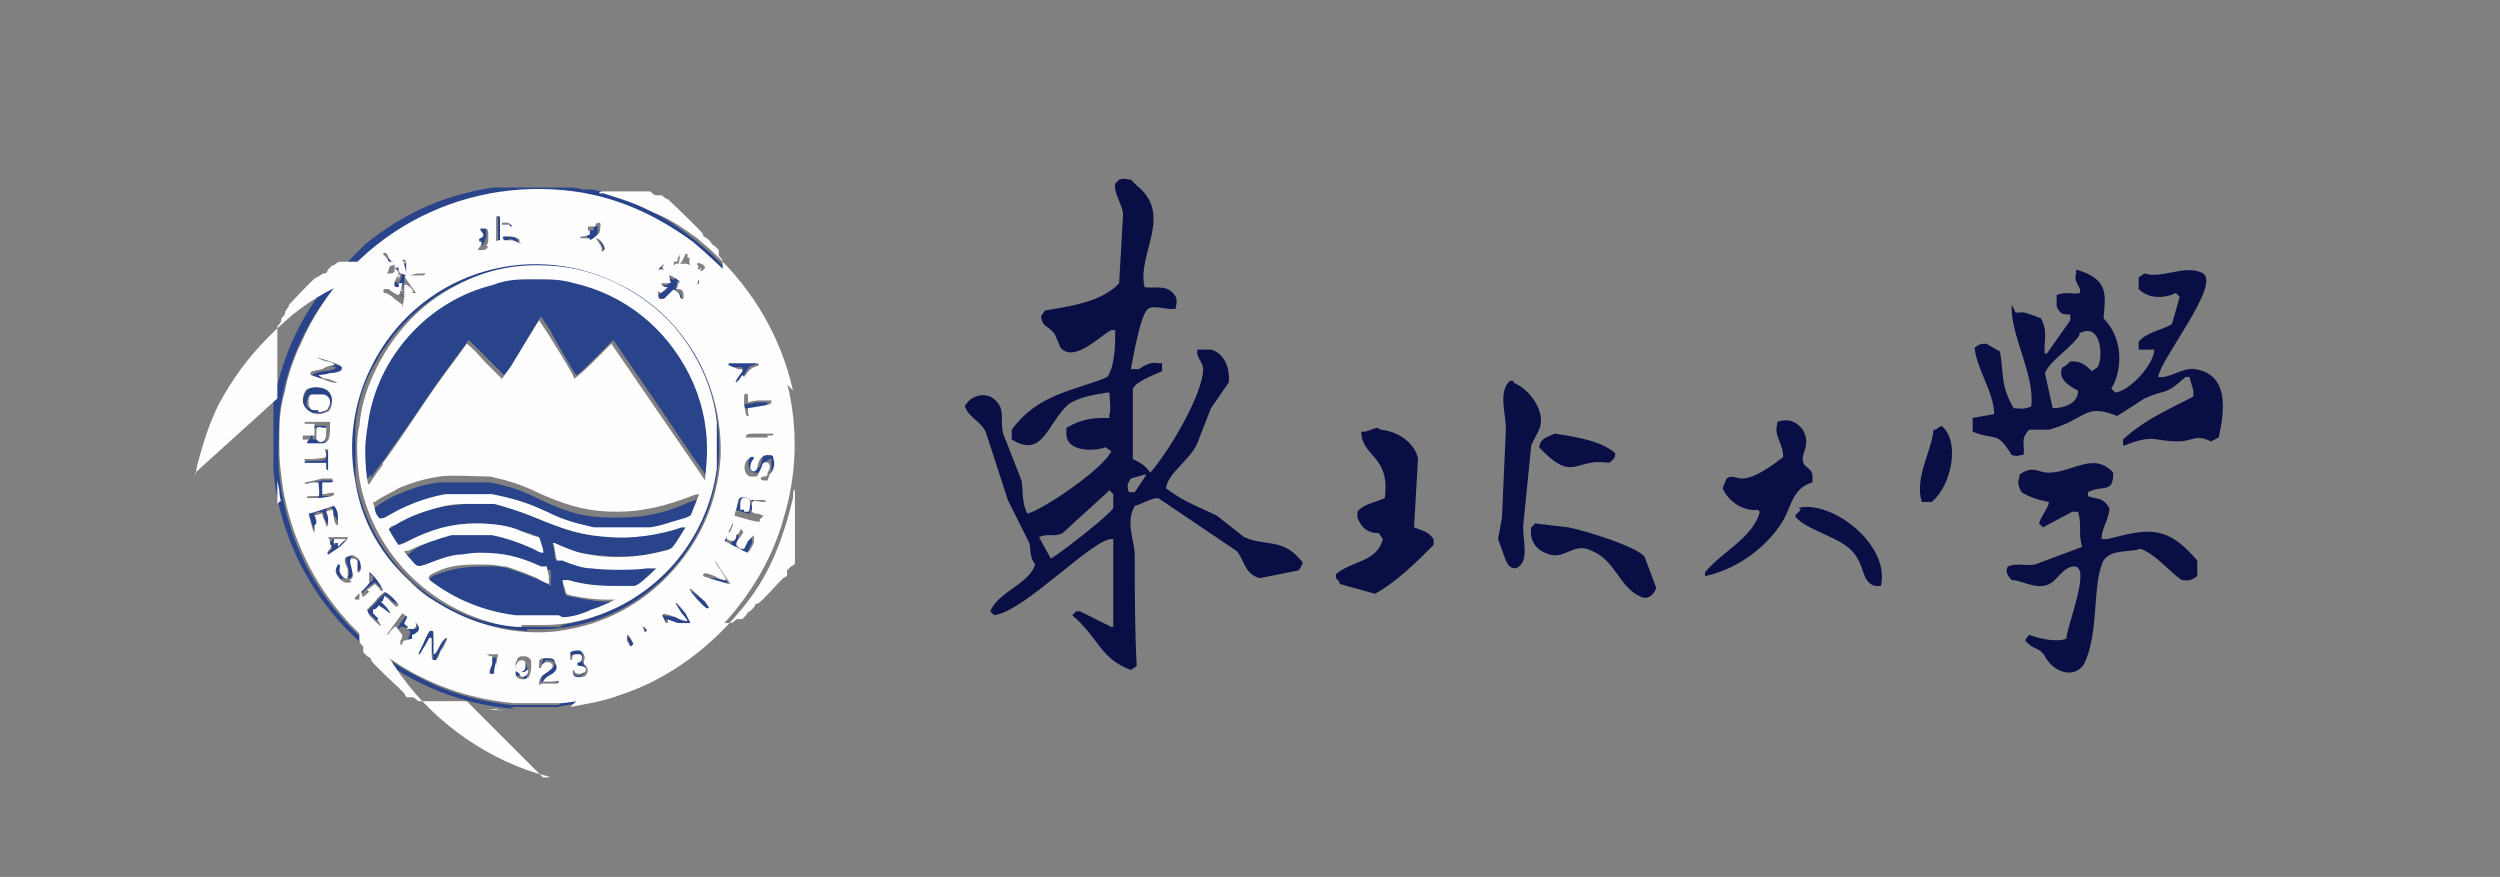 <?xml version="1.0" encoding="UTF-8"?>
<svg xmlns="http://www.w3.org/2000/svg" version="1.1" viewBox="0 0 128 44.9">
  <rect x="0" y="0" width="128" height="44.9" fill="#808080" stroke="none"/>
  <defs>
    <style>
      .cls-1 {
        fill: #29448a;
      }

      .cls-2 {
        fill: #fefefe;
      }

      .cls-3 {
        fill: #090e44;
        fill-rule: evenodd;
      }
    </style>
  </defs>
  <!-- Generator: Adobe Illustrator 28.7.1, SVG Export Plug-In . SVG Version: 1.2.0 Build 142)  -->
  <g>
    <g id="_图层_1" data-name="图层_1">
      <g>
        <path class="cls-1" d="M26.4,36.3c-5.4-.4-10.1-4.1-11.8-9.3-.3-.9-.5-1.8-.6-2.9,0-.5,0-2,0-2.4,0-.2,0-.4,0-.5,0-.1,0-.3,0-.3,0,0,0-.1,0-.2,0,0,0-.4.1-.6.5-2.1,1.3-3.9,2.7-5.6.4-.5,1.5-1.6,1.9-2,1-.8,2.1-1.5,3.3-2,.9-.4,2.4-.8,3.3-.9.2,0,.5,0,.6,0,.4,0,2.3,0,2.6,0,.1,0,.4,0,.6,0,.2,0,.5,0,.7.1.2,0,.4,0,.5,0,.1,0,.9.2,1.3.4,1,.3,2.4,1,3.2,1.6.7.5.9.7,1.5,1.2,2,1.8,3.4,4.2,4,6.9,0,.2.1.5.1.6,0,.1,0,.2,0,.2,0,.3.2,1.6.2,2.1,0,.6-.1,1.7-.2,2.5-.5,2.7-1.8,5.2-3.8,7.2-1.5,1.4-3.2,2.5-5.1,3.1-1,.3-1.8.5-3,.7-.3,0-1.9,0-2.4,0h0ZM28.7,36c2.8-.3,5.5-1.5,7.6-3.4,2.8-2.5,4.4-6.3,4.3-10.1,0-2.9-1.1-5.5-2.9-7.8-.5-.6-1.6-1.7-2.3-2.2-3.1-2.3-6.8-3.2-10.6-2.4-3.5.7-6.6,2.9-8.6,5.9-1,1.6-1.7,3.4-1.9,5.3,0,.8-.1,2.3,0,3,.5,4.6,3.2,8.4,7.2,10.4,1.5.8,3,1.2,4.7,1.4.3,0,2,0,2.4,0Z"/>
        <path class="cls-1" d="M26.5,35c0,0-.1,0-.2,0,0,0-.1-.3-.1-.3,0,0,.2,0,.2.1,0,.2.3.1.4,0,0-.2,0-.2,0-.2-.2,0-.4,0-.5,0,0,0-.1-.2-.1-.3s0-.2.1-.3c.1-.1.1-.1.3-.1s.2,0,.3.1c.1.1.1.2.1.4,0,.6-.2.9-.6.8h0ZM26.9,34.3s0-.1,0-.2c0-.4-.4-.4-.5,0,0,.2.3.4.4.2ZM27.7,34.9c0-.2.1-.4.3-.5.3-.2.4-.3.4-.4s-.1-.2-.3-.2c0,0-.1,0-.2,0,0,0,0,.1,0,.2,0,0,0,.1-.1.1-.1,0-.1,0,0-.3,0-.2.2-.2.4-.2s.3,0,.4.2c.1.2,0,.4-.3.7-.2.1-.3.2-.3.3s.2,0,.4,0c.3,0,.4,0,.4,0s0,0-.2.1c-.2,0-.3,0-.5,0-.2,0-.2,0-.2,0ZM29.3,34.7c-.1-.1-.1-.3,0-.3,0,0,0,0,0,0,0,0,.1.2.3.2s.3-.2.3-.3-.1-.2-.3-.2-.2,0,0-.2c.2,0,.2-.1.1-.3,0,0,0-.1-.2-.1s-.3,0-.3.2c0,0,0,.1-.1.1,0,0,0,0,0-.2,0,0,0-.2,0-.2,0,0,.4-.2.5-.1.2,0,.3.3.2.5,0,0,0,0,0,.1.2.2.2.5,0,.7-.2.1-.5.1-.6,0ZM25.1,34.7s0-.3,0-.5c0-.2,0-.4,0-.4,0,0,0,0-.1,0-.2,0-.2,0-.2-.1,0,0,0,0,.2,0,0,0,.2,0,.2,0,0,0,.2-.1.2,0,0,0,0,.3-.1.7-.1.6-.1.6-.2.6s0,0,0,0ZM22.2,33.8c0,0,0-.1-.1-.5,0-.2,0-.4,0-.6,0-.1,0-.1-.3.3-.1.2-.3.5-.3.5-.2,0-.1,0,.2-.7.2-.3.3-.6.3-.6s0,0,.1,0c0,0,.1,0,.1.6,0,.3,0,.6,0,.6,0,0,.1-.2.3-.4.2-.4.3-.5.4-.4,0,0-.6,1.2-.6,1.2,0,0,0,0-.1,0h0ZM32.7,33.6c-.1,0-.3-.2-.5-.7-.1-.2-.1-.3,0-.3,0,0,0,0,0,0s.1.2.3.4c.2.5.3.6.5.6s.4-.2.4-.3-.1-.3-.2-.6c-.2-.4-.2-.5-.2-.5,0,0,0,0,.1,0,.1.1.5.9.5,1,0,.2-.1.4-.3.5-.2.1-.3.1-.5,0h0ZM20.8,33h0c0,0,.1-.3.1-.3,0-.1.1-.2.1-.3,0,0,0-.2-.3-.3h-.1c0-.1-.2.1-.2.1-.1.2-.2.2-.2.2,0,0,0,0,0,0,0,0,.4-.7.8-1.1,0,0,.6.4.7.5.1.1.1.4,0,.5,0,0-.2.1-.2.1s0,0,0,0c0,0,0,.1,0,.2,0,0-.1.2-.1.2,0,.1,0,.1-.1,0ZM21.3,32.2c.1-.1,0-.3-.1-.5,0,0-.2-.1-.2-.2,0,0-.3.3-.2.4,0,0,.4.3.5.3,0,0,0,0,.1,0ZM34.2,32.1c-.4-.5-.4-.5-.3-.6,0,0,0,0,.7.1.3.1.6.2.6.2s-.1-.2-.3-.4c-.3-.4-.3-.4-.3-.5,0,0,0-.1.5.5.4.5.4.5.3.6,0,0,0,0-.7-.1l-.6-.2v.2c.2,0,.3.2.4.3.3.3.3.3.2.4,0,0,0,0,0,0s-.2-.2-.5-.5h0ZM27,32.3c-2-.1-4-.8-5.5-2.1-.4-.4-1.2-1.1-1.6-1.6-2.4-3.1-2.6-7.4-.5-10.7,1.1-1.7,2.6-3,4.4-3.8,3.2-1.3,6.9-.8,9.5,1.4.8.6,1.6,1.6,2.2,2.5,2,3.4,1.7,7.7-.7,10.7-1.9,2.4-4.8,3.7-7.8,3.5ZM28.8,32c1.1-.2,2-.5,3-1,2.6-1.4,4.4-3.9,4.8-6.9,0-.6,0-1.8,0-2.4-.4-3.1-2.3-5.7-5.1-7.1-1.5-.7-2.9-1-4.7-.9-2.8.1-5.5,1.7-7.1,4.1-.2.2-.4.7-.6,1-.5.9-.8,1.9-.9,3,0,.7,0,2,0,2.7.6,3.3,2.9,6.1,6.2,7.2.6.2,1.3.3,2.1.4.3,0,1.8,0,2.2,0Z"/>
        <path class="cls-1" d="M26.5,31.6c-1.6-.2-3.1-.8-4.4-1.8q-.3-.2.3-.4c.8-.3,1.5-.4,2.5-.4.6,0,.7,0,1.1.1.6.2.9.3,1.6.6.3.1.6.3.6.3,0,0,0-.2,0-.4v-.4c-.1,0-.4-.1-.4-.1-.4-.2-.8-.4-1.3-.5-.8-.2-1.1-.2-1.9-.2s-.8,0-1.2.1c-.5.1-1.1.3-1.6.5-.4.2-.4.2-.8-.3l-.3-.3h.2c.5-.5,1.4-.8,2.2-1,.5-.1,1.6-.1,2.1,0,.6,0,1.3.3,2.1.7.3.1.5.2.5.2,0,0-.2-.7-.2-.8,0,0-.4-.2-.9-.3-.7-.2-1.5-.4-2.3-.4-1.3,0-2.3.3-3.5.9-.3.1-.5.2-.5.2,0,0-.5-.8-.5-.8,0,0,.2-.1.3-.2.8-.5,1.7-.8,2.6-1,.5,0,.7-.1,1.4-.1.5,0,1,0,1.1,0,.4,0,1.4.4,2.1.7,1.7.7,2.4.9,3.8,1,1.1,0,2.6-.1,3.7-.5.1,0,.2,0,.2,0,0,0-.3.5-.5.8-.2.3-.2.3-1,.5-1.3.3-2.7.2-3.9,0-.4,0-1.1-.3-1.3-.5,0,0-.1,0-.1,0,0,0,0,.2.1.4v.4c.1,0,.4.1.4.1.4.2,1,.3,1.5.4.7,0,2.1,0,2.8,0,.2,0,.5,0,.5,0,0,0-.6.6-.9.8l-.2.2h-1c-1,0-1.8-.1-2.4-.3-.2,0-.3,0-.3,0,0,0,.1.6.2.7,0,0,1.3.3,2,.3.3,0,.5,0,.5,0,0,0-.8.4-1.2.5-.5.2-1,.3-1.5.4-.5,0-1.8.1-2.2,0h0Z"/>
        <path class="cls-1" d="M30.9,27.1c0,0-.3,0-.5,0-.8-.1-1.4-.3-2.4-.8-1.3-.6-1.9-.8-2.8-.9-.6,0-1.8,0-2.4,0-1.1.2-2.2.6-3.1,1.2l-.3.2h0c0-.2-.1-.3-.2-.5v-.3c-.1,0,0,0,0,0,.2-.2.9-.6,1.2-.7.7-.3,1.3-.5,2.1-.6.5,0,2.1,0,2.6,0,1,.2,1.6.4,2.6.9,1.5.7,2.3.9,3.8.9s2.5-.2,3.8-.8c.2,0,.4-.2.4-.1,0,0-.3,1-.4,1,0,0-.2.1-.6.3-1.2.4-1.7.5-2.9.5-.5,0-.9,0-1,0h0Z"/>
        <path class="cls-1" d="M18.8,24.5c-.1-.6-.2-1.8,0-2.5.2-2.1,1.2-4,2.7-5.4,1.3-1.2,2.8-2,4.7-2.3.6-.1,1.9-.1,2.5,0,2,.3,3.6,1.2,5,2.5,1.4,1.4,2.2,3,2.5,4.9.1.7,0,2.4,0,2.7,0,0-.6-.8-2.4-3.5l-2.4-3.5-.9.9c-.6.6-.9.9-1,.9,0,0-.3-.4-1.4-2.4-.2-.3-.4-.6-.4-.6,0,0-.2.3-1.4,2.3-.2.4-.4.7-.5.7,0,0-.4-.4-.9-.9-.7-.7-.9-.9-.9-.9,0,0-.5.7-1.1,1.5-.6.8-1.4,2-1.8,2.6-.4.6-1.1,1.5-1.4,2-.4.5-.7.9-.7,1,0,0,0,0,0-.2h0ZM19.2,31.7l-.4-.4.5-.5c.2-.3.5-.5.5-.5,0,0,.2.2.4.3.3.3.3.3.3.4,0,0,0,0-.4-.2l-.3-.3v.2c-.1,0-.3.1-.3.1l.3.3c.3.2.3.3.2.3,0,0-.1,0-.3-.2,0,0-.2-.2-.3-.2,0,0-.1.1-.2.2v.2c-.1,0,.2.3.2.3.3.3.3.3.2.3,0,0,0,0-.4-.3ZM35.8,30.8c-.5-.5-.5-.5-.4-.5,0,0,0-.1.8.6.3.3.3.3.2.4,0,0,0,0-.6-.4ZM18.2,30.6c0,0,0,0,.4-.5l.5-.4v-.2c-.3-.2-.3-.2-.2-.3,0,0,.1,0,.4.4.3.4.4.4.3.5,0,0,0,0-.2-.1l-.2-.2-.4.3c-.2.2-.4.4-.5.4,0,0,0,0-.2,0ZM36.6,29.8c-.4-.1-.7-.2-.7-.2s0,0,0,0c0,0,0,0,.6,0,.3,0,.6.2.6.1,0,0-.1-.2-.3-.5-.3-.4-.3-.5-.3-.5,0,0,0,0,0,0,0,0,.8,1.2.8,1.2,0,0-.1.2-.1.2,0,0-.3,0-.7-.2h0ZM17.5,29.7c-.2-.1-.3-.4-.3-.6,0-.1,0-.2.1-.3h.1c0-.1,0,0,0,0,0,0,0,.1,0,.1,0,0,0,0,0,.1,0,.2.2.6.4.5.1,0,.1-.2,0-.5-.1-.3-.1-.5,0-.6.2-.1.4,0,.6.2.2.2.2.5,0,.6,0,0-.1,0-.1,0,0,0,0-.2,0-.2,0,0,0-.3,0-.4,0-.1-.2-.2-.3-.1-.1,0-.1.1,0,.5.1.4.1.5-.1.6-.2,0-.3,0-.4,0ZM16.7,28.6c0,0,0-.1.1-.3l.2-.2v-.2c-.1,0-.2-.2-.2-.2h-.2c-.2,0-.2,0-.3,0,0,0,0,0,0,0s.3,0,.7,0c.7,0,.7,0,.8,0,0,0,0,0,0,.1,0,0-.2.3-.5.6-.5.5-.5.5-.6.4h0ZM17.4,27.8l.2-.2h-.3c0,0-.2,0-.3,0,0,0,.1.3.1.3s.1,0,.2-.2ZM37.6,28.2c-.3-.2-.6-.3-.6-.3,0,0,.4-.9.4-.9s0,0,0,0c0,0,0,0-.1.4,0,.1-.1.3-.2.4,0,0,.3.1.3.1s0-.1.2-.3c0-.2.2-.3.2-.3,0,0,0,0,0,0,0,0,0,0,0,.4,0,.2-.2.3-.2.4,0,0,0,0,.2,0h.2c0,0,.2-.3.2-.3.2-.3.2-.4.3-.3,0,0,0,0,0,.3-.2.4-.3.7-.4.7,0,0-.3-.1-.6-.3ZM16.1,27.2c0,0-.3-.9-.3-1,0,0,1.2-.4,1.3-.4s.1.2.2.5c.1.4.1.5,0,.5,0,0,0,0,0,0,0,0,0-.2-.2-.4,0-.2-.1-.4-.1-.4,0,0-.3,0-.3.1s0,.2.1.4c0,.2,0,.3,0,.3,0,0-.1,0-.2-.3,0-.2-.1-.3-.1-.3,0,0-.4,0-.4.1s0,.2.1.4c.1.3.1.4,0,.4,0,0,0,0,0,0ZM38.4,26.3c-.2,0-.4-.1-.7-.2,0,0,.2-.7.2-.8.1-.2.4-.2.6,0,0,0,.1,0,.2,0,0,0,.2,0,.3,0,.3,0,.3,0,.3.1,0,0,0,.1-.2,0-.4,0-.4,0-.5.2,0,.1,0,.3,0,.3,0,0,.1,0,.3.1.2,0,.3.2.2.2,0,0-.3,0-.7-.1ZM38.5,25.9c0-.4,0-.5-.1-.5-.1,0-.2,0-.3.3v.3c0,0,.1,0,.1,0,.1,0,.2,0,.2,0,0,0,0-.1,0-.2ZM15.7,25.6s0,0,0,0c0,0,0,0,.3-.1.2,0,.3,0,.3,0,0,0,0-.6,0-.7-.1,0-.2,0-.3,0-.3,0-.4,0-.4,0s0,0,.9-.2c.4,0,.5,0,.5,0,0,.1,0,.1-.2.2,0,0-.2,0-.3,0,0,0,0,.2,0,.3v.3c0,0,.2,0,.2,0,.5,0,.5,0,.5,0s0,0-.7.2c-.7.1-.7.1-.7,0h0ZM39.1,24.3c0,0,0,0,.2-.1.1,0,.2,0,.2-.2,0-.2,0-.4,0-.5-.1,0-.2,0-.3.2-.1.4-.2.5-.3.5-.1,0-.1,0-.3,0-.3-.1-.4-.6-.1-.9.2-.2.3-.2.3,0s0,0,0,0c-.2,0-.3.5-.1.6.2.1.2,0,.3-.3.1-.4.3-.5.5-.5.2,0,.2,0,.3.2.2.4,0,.9-.4.9s-.1,0-.1,0h0ZM16.6,24c0,0,0-.2,0-.2h0c0,0-.5,0-.5,0-.2,0-.4,0-.6,0,0,0,0,0,0-.1h0c0-.1.5-.1.5-.1.7,0,.7,0,.7-.3,0-.2,0-.2,0-.2h.1v.5c0,.3,0,.5,0,.6,0,0,0,0,0,0,0,0,0,0,0-.1h0ZM15.3,22.6h0c0-.1.3-.1.3-.1.2,0,.3,0,.3,0,0,0,0-.2,0-.3v-.3s-.2,0-.2,0c-.1,0-.2,0-.3,0-.1,0-.1,0,0,0,0,0,0,0,0-.1,0,0,.3,0,.6,0,.3,0,.6,0,.7,0,0,0,0,0,0,.2,0,.6-.1.9-.4.9,0,0-.2,0-.3,0,0,0-.1,0-.2,0,0,0-.2,0-.3,0s-.3,0-.3,0c0,0,0,0,0,0h0ZM16.5,22.4c0-.1,0-.2,0-.3v-.2s-.2,0-.2,0c-.3,0-.3,0-.3.3s0,.3,0,.3c.1,0,.2,0,.3,0ZM38.2,22.2c0-.1,0-.1.9-.2h.5s0,0,0,0c0,.1,0,.1-1,.2h-.4s0,0,0,0ZM38.1,21.3c-.1-.5-.2-1-.2-1,0,0,.2,0,.2.2,0,.1,0,.2,0,.2s.3,0,.6-.1c.5,0,.5,0,.6,0,0,.1,0,.2-.6.3h-.6c0,.1,0,.3,0,.3,0,.2,0,.2,0,.2s0,0-.1,0h0ZM16.1,21.2c-.2,0-.4-.2-.5-.4-.2-.3,0-.7.2-.9.2-.1.5-.1.8,0,.4.2.5.5.3.9-.1.3-.5.4-.8.3ZM16.6,21c.1,0,.2-.2.2-.4s-.1-.3-.3-.4c-.1,0-.5,0-.6,0-.1,0-.2.3-.2.4s0,.2.1.3c0,0,.2.1.2.1,0,0,.1,0,.2,0,0,0,.2,0,.3,0h0ZM16.6,19.5l-.6-.2s0,0,0-.1c0,0,0-.1.6-.2.3,0,.6-.1.6-.2,0,0-.2,0-.4-.2-.3,0-.5-.2-.5-.2,0,0,0,0,0,0,0,0,.1,0,.7.2.6.2.6.2.6.3,0,0,0,0,0,.1-.2,0-.4.1-.6.2-.3,0-.6.1-.6.2,0,0,.2,0,.5.2.3,0,.5.2.5.2,0,0,0,0,0,0,0,0-.1,0-.7-.2h0ZM37.7,19.5c0,0,0-.2.1-.3.3-.4.3-.4,0-.4-.5,0-.5,0-.5-.2,0,0,0,0,0-.1,0,0,.2,0,.5,0h.4c0,0,.3,0,.3,0,.2,0,.3,0,.3,0,0,0,0,.1-.2.2-.2,0-.3.1-.5.5-.1.2-.3.4-.3.4s0,0,0-.1ZM20.6,15.3s0-.1,0-.2h0c0-.1-.4-.4-.4-.4-.2-.2-.5-.3-.5-.3,0,0,0-.1,0-.2,0,0,.1,0,.2,0,0,0,.4.3.5.3s.2-.6.2-.6c0,0,0,0-.1,0,0,0-.1,0-.1,0,0,0,0,0,0-.2,0-.2,0-.3,0-.2,0,0,0,.1,0,.3s0,.3-.1.3,0-.4.1-.6c0,0,0-.1,0-.2,0-.2-.1-.1-.2,0,0,.1,0,.1-.2.1,0,0-.2,0-.2,0,0,0,0-.1.1-.2v-.2c.1,0,0-.2,0-.2,0-.1-.1-.2-.2-.3h-.1c0-.1,0-.1,0-.1.1,0,.2,0,.3.2,0,.2.1.2.2.2.2,0,.2,0,.1.1h0c0,0,0,.2,0,.2,0,.2,0,.2.2,0,0,0,0,0,0,0,0,.1,0,.2.1.3.1.2.3.2.3,0s-.1-.6-.2-.6c-.1,0,0-.2.1,0,0,0,.1,0,.1.3,0,.1,0,.3,0,.4h0c0,.1.2.1.2.1.3,0,.4,0,.5-.1.1,0,.3,0,.3,0s0,0-.1.1c0,0-.1.1-.2,0,0,0,0,0-.1,0-.5,0-.6,0-.6,0,0,0,0,.1,0,.2.5.6.5.7.5.7,0,0,0,0-.1,0,0,0-.1,0-.2,0-.1,0-.2,0,0,0,.2,0,.2,0,0-.3-.2-.2-.2-.2-.3.1,0,.2-.1.5-.2.5s0,0,0,0ZM20.7,14.6c0-.3,0-.2,0-.3,0,0,0,0,0,.1,0,0,0,.2,0,.2,0,0,0,.1,0,.1.1,0,.1,0,.1-.2ZM33.7,15.3s0,0,0-.1c0,0,0,0,0-.1,0-.1,0-.1,0,0,0,0,0,0,0,0,0,0,.4-.3.4-.3s0,0-.1,0c0,0-.2,0-.2-.1,0-.1,0-.2,0-.1,0,0,.1,0,.2,0,.2,0,.2,0,.2,0,0-.1,0-.1,0-.1s-.2,0,0-.1c0,0,0,0,0,0,0,0,0-.2,0-.2,0,0,.5.2.5.3,0,0,0,.2-.1.1,0,0,0,0,0,0,0,0,0,.1,0,.2,0,0,0,0,0,.1.2,0,.3.3.3.4,0,.2-.1,0-.2-.1,0-.2,0-.2-.2-.2-.1,0-.1,0-.3.1-.1.2-.4.3-.4.3s0,0,0,0h0Z"/>
        <path class="cls-1" d="M35.4,14.6c0,0-.1,0-.1-.1s0,0-.1,0h-.2c0,0,.1,0,.1,0,0,0,.2,0,.3,0,.1,0,.2,0,.2,0,0,0,0,0-.3,0-.2,0-.3,0-.3-.1,0,0,0,0-.2,0,0,0-.2,0-.2,0,0,0,0,0-.1,0,0,0,0,0,0,0s0-.1,0-.1c0,0,0,0,0,0,0,0,0,0,0,0,0,0,0,0,.2-.2,0-.1,0-.2.1-.2,0,0,.1.1,0,.2,0,.1,0,.3,0,.3s.3-.4.3-.5,0-.1.1,0c0,0,0,0,0,.2,0,.1,0,.1,0,0,0,0,0,0,0,0,0,0,0-.2.1,0,0,0,0,0,0,0,0,0,0,0,0,0,0,0,0,.2,0,.3,0,0,0,0,0,0,0,0,0,.2-.1.3-.1.1,0,.1.1.1.1,0,.1,0,.1-.1,0,0,0,0,.1,0,.1,0,.2,0,.2,0,0,0,0,0,0-.2,0,0,0-.1,0-.1,0,0,0,0,.2,0,0,0,.2.1.2.2s-.2.1-.3.2c-.2.1-.3.2-.3.2,0,0,.3.2.3.3s-.2.3-.2.3c0,0,0,0-.1,0ZM34.9,13.7c0-.1,0-.2.2,0h0c0,0,0,0,0,0,.1-.1,0-.2-.1-.2,0,0-.1,0-.2,0,0,0-.1.2,0,.2,0,0,.1,0,.1,0h0ZM33.7,13.8s0-.1.3-.3q0,0,0,0c0,.2-.3.4-.4.3h0Z"/>
        <path class="cls-1" d="M35.6,13.7s0,0,0,0,0,0,0,0c0,0,0,0,0,0,0,0,0,0-.1,0h0ZM30.9,13s0,0,0-.2c0-.1-.2-.5-.3-.5s0,0,0,0c0,0,0,0,0,0,.1,0,.4.3.4.5,0,.2,0,.4-.1.3ZM24.4,12.7s0,0,.1-.2c.2-.2.2-.2,0-.2s-.1,0,0-.2c.1,0,.1-.2,0-.4,0,0,0-.1,0-.1,0,0,.2,0,.3,0,0,0,.1.1.1.4,0,0,0,.1,0,.1s0,0,0,0c0,0,0,.1-.1.3-.1.2-.2.2-.3.2s-.2,0-.2,0h0ZM26.4,12.4c-.2-.2-.3-.2-.4-.1-.1,0-.2,0-.3,0s0-.2.2-.2.5,0,.6.2c.1.2,0,.3-.2,0h0ZM25.5,12.4c0-.2,0-.4,0-.6,0-.2,0-.4,0-.6,0-.1,0-.2.2,0,0,0,0,.1,0,.6,0,.3,0,.5,0,.6,0,.1,0,.2-.1,0ZM29.6,12.4s0,0,.2-.1c.1,0,.2-.1.3-.1h0c0,0-.1-.2-.1-.2,0,0-.1-.1,0-.2,0,0,0,0,.1,0,0,0,.2,0,.2,0,.1,0,.1,0,.1-.1s0-.2.2-.1c0,0,0,.5,0,.5,0,0-.2.1-.2.2,0,0-.2.2-.3.2-.1,0-.5.1-.5,0ZM25.7,11.6s0,0,0-.1c0,0,.1,0,.3,0,.2,0,.3,0,.1.2-.1,0-.3,0-.4,0Z"/>
        <path class="cls-2" d="M26.4,36.4s.3,0,.7,0c.4,0,.9,0,1.1,0,.4,0,.4,0,.4,0,0,0-2.3,0-2.3,0h0ZM25.4,36.3s-.1,0-.2,0-.2,0-.2,0,0,0-.2,0-.2,0-.2,0,0,0-.1,0-.1,0-.1,0c0,0,0,0,.5,0,.3,0,.7.1.9.1.2,0,.4,0,.4,0-.1,0-.2,0-.3,0-.2,0-.3,0-.3,0ZM29.2,36.2c1-.2,1.7-.3,2.5-.6,2.5-.8,4.8-2.5,6.5-4.7,1.2-1.5,1.9-3.3,2.4-5.4,0-.5.1-.5.1-.3,0,.1,0,.2,0,.2s0,0,0,.2,0,.2,0,.2,0,0,0,.2,0,.2,0,.2,0,0,0,.1,0,.1,0,.1,0,0,0,.2,0,.2,0,.2,0,0,0,.1,0,.1,0,.1,0,0,0,.1,0,.1,0,.1,0,0,0,.1,0,.1,0,.1,0,0,0,.1,0,.1,0,.1,0,0,0,0,0,0,0,0,0,0,0,.1,0,.1,0,.1,0,0,0,0,0,0,0,0,0,0,0,.1,0,.1,0,.1,0,0,0,0,0,0,0,0,0,0,0,0,0,0,0,0,0,0,0,0,0,0,0,0,0,0,0,0,0,0,0,0,0,0,0,0,0,0,0,0,0,0,0,0,0,0,0,.1c0,0,0,0,0,.1s0,0,0,0,0,0,0,0,0,0,0,0,0,0,0,0,0,0,0,.1c0,0,0,0,0,.1s0,0,0,.1c0,0,0,0,0,.1s0,0,0,.1c0,0,0,0,0,.1s0,.1-.2.2c0,0-.2.2-.2.2s0,0,0,.1c0,0,0,0,0,.1s0,.1-.2.2c-.1.1-.2.2-.2.2,0,0-1,1.1-1.1,1.1s-.1,0-.2.2c-.1.1-.2.2-.2.2s-.1,0-.2.2c-.1.1-.2.2-.2.2s0,0-.1,0c0,0,0,0-.1,0s-.1,0-.2.1c0,0-.1.1-.2.1s0,0,0,0,0,0,0,0,0,0-.1,0c0,0,0,0-.1,0s0,0-.1,0c0,0,0,0-.1,0s0,0,0,0,0,0,0,0,0,0,0,0,0,0,0,0,0,0,0,0,0,0,0,0,0,0-.1,0c0,0,0,0-.1,0s0,0,0,0,0,0,0,0,0,0,0,0,0,0,0,0,0,0,0,0,0,0-.1,0-.1,0-.1,0,0,0,0,0,0,0,0,0,0,0,0,0,0,0,0,0,0,0-.1,0-.1,0-.1,0,0,0-.1,0-.1,0-.1,0,0,0,0,0,0,0,0,0,0,0-.1,0-.1,0-.1,0,0,0-.1,0-.1,0-.1,0,0,0-.1,0-.1,0-.1,0,0,0-.2,0-.2,0-.2,0,0,0-.2,0-.2,0-.2,0,0,0-.1,0-.1,0-.1,0-.1,0-.2,0-.2,0-.2,0,0,0-.2,0-.2,0-.2,0-.1,0-.4,0h-.4s.5,0,.5,0h0Z"/>
        <path class="cls-2" d="M26.3,36c-2.1-.2-3.9-.8-5.6-1.8-3.3-2-5.5-5.3-6.2-9.1-.1-.8-.2-1.3-.2-2.3,0-1.1,0-1.8.3-2.8.1-.7.5-1.8.8-2.4,2.4-5.5,8.1-8.6,14-7.8,2.2.3,4.2,1.2,6.1,2.6.6.5,1.8,1.6,2.3,2.2,2.7,3.4,3.6,7.8,2.3,12-.6,2.2-2,4.4-3.7,6-2.1,1.9-4.8,3.1-7.6,3.4-.4,0-2.1,0-2.4,0h0ZM27,34.8c.1-.1.2-.4.2-.7s0-.3-.1-.4c-.1-.1-.2-.1-.3-.1s-.2,0-.3.1c0,.1-.1.2-.1.3s0,.2.1.3c.1.1.3.2.5,0,0,0,.1,0,0,.2-.1.2-.4.2-.4,0,0,0-.2-.2-.2-.1,0,0,0,0,0,.1,0,.3.5.4.7.1ZM28.4,35c.2,0,.2,0,.2-.1s0,0-.4,0c-.1,0-.2,0-.4,0,0,0,.1-.2.3-.3.4-.2.5-.4.3-.7,0-.2-.2-.2-.4-.2s-.4,0-.4.2c0,.2,0,.3,0,.3s.1,0,.1,0c0-.1.1-.3.3-.3s.3.1.3.2-.1.2-.4.4c-.2.1-.3.3-.3.5s0,0,.2,0,.3,0,.5,0h0ZM29.9,34.7c.2-.2.3-.5,0-.7,0,0,0,0,0-.2.1-.1,0-.4-.2-.5-.1,0-.4,0-.5.1,0,0,0,.2,0,.2,0,.2,0,.2,0,.2,0,0,.1,0,.1-.1,0-.2.1-.2.3-.2s.1,0,.2.1c0,.1,0,.2-.1.3-.2,0-.2.2,0,.2s.3.1.3.2-.2.2-.3.2-.3,0-.3-.2,0,0,0,0c-.1,0-.1.2,0,.3.1.1.4.1.6,0h0ZM25.4,34.2c0-.3.1-.6.1-.7,0,0-.1,0-.2,0,0,0-.1,0-.2,0,0,0-.1,0-.2,0,0,0,0,0,.2.1,0,0,.1,0,.1,0v.4c-.2.5-.2.5,0,.5s0,0,.2-.6ZM22.6,33.3c.2-.3.3-.6.3-.6,0-.1-.2,0-.4.4-.1.2-.2.4-.3.4,0,0,0-.3,0-.6,0-.6,0-.6-.1-.6,0,0-.1,0-.1,0,0,0-.2.3-.3.6-.3.6-.3.6-.2.6,0,0,.1-.2.3-.5.2-.4.2-.4.3-.3,0,0,0,.3,0,.6,0,.4,0,.5.1.5,0,0,0,0,.1,0s.2-.3.3-.6h0ZM33.2,33.6c.2,0,.3-.3.3-.5s-.4-.9-.5-1c0,0,0,0-.1,0,0,0,0,0,.2.5.1.2.2.5.2.6,0,.1-.2.3-.4.3s-.2-.1-.5-.6c-.1-.2-.2-.4-.3-.4s0,0,0,0c0,0,0,0,0,.3.3.5.4.7.5.7.2,0,.2,0,.5,0h0ZM21.1,32.7c0,0,0-.2,0-.2,0,0,0,0,0,0s.1,0,.2-.1c.2-.1.2-.3,0-.5,0,0-.7-.5-.7-.5-.3.4-.8,1.1-.8,1.1,0,0,0,0,0,0,0,0,.1,0,.2-.2l.2-.2h.1c.2.3.3.4.3.4s0,.2-.1.3v.2c-.1,0,0,0,0,0,0,0,.1,0,.1,0,0,0,0-.2.1-.2h0ZM34.7,32.6c0,0,0,0-.2-.4,0-.1-.2-.2-.3-.3v-.2c-.1,0,.5.2.5.2.6.2.6.2.7.1,0,0,0,0-.3-.6-.5-.6-.5-.6-.5-.5,0,0,0,0,.3.5.2.2.3.4.3.4s-.3,0-.6-.2c-.6-.2-.6-.2-.7-.1,0,0,0,0,.3.6.2.3.4.5.5.5s0,0,0,0h0ZM28.6,32.3c2.4-.3,4.6-1.5,6.2-3.5,1.3-1.6,2-3.5,2.1-5.5.1-3.7-1.9-7.2-5.3-8.8-4.7-2.3-10.3-.4-12.6,4.3-.9,1.8-1.2,3.9-.8,5.9.3,1.9,1.2,3.5,2.5,4.8.5.5.9.9,1.6,1.3,1.9,1.2,4.1,1.8,6.4,1.5h0ZM19.4,31.7l-.3-.3v-.2c.2,0,.2-.1.3-.2,0,0,.1.1.3.2.2.2.3.2.3.2,0,0,0,0-.2-.3l-.3-.3h.1c0-.1.1-.3.1-.3l.3.3c.3.3.3.3.4.2,0,0,0-.1-.3-.4-.2-.2-.4-.3-.4-.3,0,0-.3.2-.5.5l-.5.5.4.4c.3.3.4.4.4.3,0,0,0,0-.2-.3ZM36.1,30.8c-.8-.7-.7-.7-.8-.6,0,0,0,0,.4.5.5.5.5.5.6.4,0,0,0,0-.2-.3h0ZM18.8,30.2l.4-.3.2.2c.1.2.2.2.2.1,0,0,0-.1-.3-.5-.3-.4-.4-.4-.4-.4,0,0,0,0,0,.3v.2c.1,0-.3.4-.3.4-.4.4-.5.4-.4.5,0,0,0,0,.2,0,0,0,.3-.2.5-.4h0ZM37.4,29.9s0,0,0,0c0,0-.8-1.2-.8-1.2,0,0,0,0,0,0,0,0,0,.1.3.5.2.3.3.5.3.5,0,0-.3,0-.6-.2-.5-.2-.6-.2-.6,0,0,0,0,0,0,0,0,0,1.2.4,1.4.4,0,0,0,0,0,0ZM17.9,29.7c.2-.1.2-.2.1-.6-.1-.4-.1-.4,0-.5.1,0,.2,0,.3.1,0,0,0,.3,0,.4,0,0,0,0,0,.2,0,0,0,0,.1,0,.1-.1.1-.4,0-.6-.2-.3-.4-.3-.6-.2-.2,0-.2.3,0,.6,0,.2,0,.4,0,.5-.2.1-.5-.3-.4-.5,0,0,0,0,0-.1,0,0,0,0,0-.1h0c0,0-.1,0-.1,0-.1.2-.2.4,0,.6.2.3.4.4.7.3ZM17.8,27.6s0,0,0-.1c0,0-.1,0-.8,0-.4,0-.7,0-.7,0s0,0,0,0c0,0,0,0,.3,0h.2s.1.2.1.2v.2c.1,0,0,.2,0,.2-.1.1-.2.2-.1.3,0,0,0,0,.6-.4.3-.3.5-.5.5-.6h0ZM38.4,28.2c0-.1.2-.3.2-.5,0-.2,0-.2,0-.3,0,0,0,0-.3.3l-.2.4h-.2c-.1-.1-.2-.2-.2-.2,0-.1,0-.2.2-.4.2-.3.2-.3,0-.4,0,0,0,0,0,0,0,0,0,.2-.2.3,0,.2-.1.3-.2.3s-.3-.1-.3-.1c0-.1,0-.3.2-.4.1-.3.2-.4.1-.4,0,0,0,0,0,0,0,0-.4.9-.4.9,0,0,1.1.6,1.2.6,0,0,0-.1.2-.2ZM16.2,26.8c0-.1,0-.3-.1-.4,0,0,.3-.1.4-.1,0,0,0,.2.1.3.1.3.1.4.2.3,0,0,0-.1,0-.3,0-.1,0-.2-.1-.4,0,0,.2-.1.3-.1s0,.2.1.4c0,.2.1.4.2.4,0,0,0,0,0,0,0,0,0-.1,0-.5,0-.3-.2-.5-.2-.5,0,0-1.2.4-1.3.4,0,0,.2.9.3,1,0,0,0,0,0,0,0,0,0,0,0-.4h0ZM39.1,26.4s0,0-.3-.1c-.1,0-.2,0-.3-.1,0-.1,0-.2,0-.3,0-.3,0-.3.5-.2.1,0,.2,0,.2,0,0-.1,0-.1-.3-.1-.1,0-.2,0-.3,0,0,0-.1,0-.2,0-.2-.2-.5-.2-.6,0,0,.1-.2.8-.2.8,0,0,1.3.4,1.3.3,0,0,0,0,0-.1h0ZM16.4,25.5c.6-.1.7-.1.7-.2s0-.1-.5,0h-.1s0-.3,0-.3c0-.1,0-.2,0-.3,0,0,.1,0,.3,0,.3,0,.3,0,.2-.2,0,0-.1,0-.5,0-.8.2-.9.2-.9.2,0,.1,0,.1.4,0,.2,0,.3,0,.3,0,0,0,.1.7,0,.7,0,0-.2,0-.3,0-.2,0-.3,0-.3.1,0,0,0,0,0,0,0,0,0,0,.7,0ZM39.4,24.3c.2-.2.3-.5.2-.8,0-.2-.1-.2-.3-.2-.2,0-.4.1-.5.5,0,.3-.2.4-.3.3-.2-.1,0-.6.1-.6s0,0,0,0c0-.2-.2-.1-.3,0-.3.3-.2.8.1.9.2,0,.2,0,.3,0,.1,0,.1-.1.3-.5,0-.2.2-.3.3-.2.1,0,.2.2,0,.5,0,.1,0,.2-.2.2-.2,0-.2.2,0,.2,0,0,.2,0,.2,0h0ZM16.8,24.1s0-.3,0-.6v-.5h-.1c-.1,0-.1,0,0,.2,0,.3,0,.2-.6.3h-.5c0,.2,0,.3,0,.2,0,0,.3,0,.6,0h.5s0,0,0,0c0,0,0,.2,0,.2,0,.1,0,.1,0,.1,0,0,0,0,0,0h0ZM15.7,22.7c.1,0,.3,0,.3,0,0,0,0,0,.2,0,0,0,.2,0,.3,0,.3,0,.4-.2.4-.9,0-.2,0-.2,0-.2s-.3,0-.7,0c-.2,0-.4,0-.6,0,0,0,0,0,0,.1,0,0,0,0,0,0s.2,0,.3,0h.2s0,.3,0,.3c0,.1,0,.3,0,.3,0,0-.1,0-.3,0h-.3c0,.3,0,.3,0,.2,0,0,.2,0,.3,0ZM39.3,22.3c.3,0,.3,0,.3-.1h0c0,0-.5,0-.5,0-.9,0-.9,0-.9.2h0c0,0,.4,0,.4,0,.2,0,.5,0,.7,0h0ZM38.3,21.1v-.2s.6-.1.6-.1c.6-.1.6-.1.6-.3,0,0-.1,0-.6,0-.3,0-.6.1-.6.1s0,0,0-.2c0-.2,0-.3-.2-.2,0,0,0,.2,0,.5.1.6.1.6.2.6s0,0,0-.2ZM16.7,21.1c.2,0,.3-.3.3-.6,0-.2-.1-.5-.4-.6-.2-.1-.6-.1-.8,0-.2,0-.3.4-.3.6,0,.5.7.9,1.2.6ZM17.3,19.6s-.2-.1-.5-.2c-.3,0-.5-.2-.5-.2s.3,0,.6-.1c.3,0,.6-.1.6-.2,0,0,0,0,0-.1,0,0,0-.1-.6-.3-.6-.2-.7-.2-.7-.2,0,0,0,0,0,0,0,0,.2.1.5.2.3,0,.5.2.4.2,0,0-.3,0-.6.2-.5.1-.6.1-.6.2,0,0,0,.1,0,.1l.6.2c.5.2.6.2.7.2,0,0,0,0,0,0ZM38.1,19.3c.2-.3.3-.4.5-.5.3-.1.3-.1.2-.2,0,0,0,0-.3,0h-.3c0,0-.4,0-.4,0-.2,0-.5,0-.5,0,0,0,0,0,0,.1,0,0,0,0,.5.2.3,0,.3,0,0,.4-.1.2-.2.2-.1.3,0,0,0,0,0,0s.2-.2.3-.4ZM20.7,15.2c0,0,0-.3,0-.4,0-.3,0-.3.3-.1.2.2.2.3,0,.3-.1,0,0,0,0,0,0,0,.2,0,.2,0,0,0,0,0,.1,0,0,0,0,0-.5-.7-.1-.1-.1-.2,0-.2,0,0,.2,0,.6,0,0,0,0,0,.1,0,0,0,.1,0,.2,0,0,0,.1-.1.1-.1,0,0-.1,0-.3,0-.1,0-.2,0-.5.1h-.2s0-.1,0-.1c0,0,0-.3,0-.4,0-.2,0-.3-.1-.3-.1,0-.2,0-.1,0,0,0,.2.5.2.7s-.1,0-.3,0c-.1-.1-.1-.2-.1-.3,0-.1,0-.1,0,0,0,0,0,0-.2,0v-.2c0,0,0,0,0,0,.1,0,0-.1-.1-.1,0,0-.1,0-.2-.2-.1-.3-.2-.3-.3-.2h0s.1.1.1.1c0,0,.2.2.2.3v.2c.1,0,0,.2,0,.2,0,.1-.1.2-.1.2,0,0,0,0,.2,0,.1,0,.1,0,.2-.1,0-.2,0-.2.2,0,0,.1,0,.1,0,.2-.2.2-.3.6-.1.6s.1,0,.1-.3,0-.2,0-.3c.1-.1.1,0,0,.2,0,.1,0,.1,0,.2,0,0,.1,0,.1,0,0,0,0,0,.1,0,0,0-.1.6-.2.6s-.4-.2-.5-.3c0,0-.1,0-.2,0-.1,0-.1.2,0,.2s.3.1.5.3l.4.3h0c0,.4,0,.5,0,.2h0ZM34,15.3c0,0,.2-.2.3-.3.2-.2.2-.2.3-.1,0,0,.1,0,.2.2,0,.2.2.3.2.1,0-.2,0-.4-.3-.4-.1,0-.1,0,0-.1,0,0,0,0,0-.2,0,0,0-.1,0,0,0,0,.1,0,.1-.1,0,0-.4-.3-.5-.3s0,.1,0,.2c0,0,0,0,0,0,0,0,0,.1,0,.1s.1,0,0,.1c0,0,0,0-.2,0,0,0-.2,0-.2,0,0,0-.1,0,0,.1,0,0,.1.1.2.1,0,0,.1,0,.1,0,0,0-.3.3-.4.3s0,0,0,0c0-.1-.2-.1-.1,0,0,0,0,0,0,.1,0,0,0,.2.1.2s0,0,.1,0h0ZM35.7,14.6c0,0,.1-.1.1-.2,0-.1-.2-.3-.3-.3,0,0,0,0,.3-.2.2,0,.3-.2.3-.2s0-.1-.2-.2c-.1,0-.2-.1-.2,0,0,0,0,0,0,.1.1,0,.1,0,0,.2,0,0-.1,0-.2,0-.1,0-.2,0-.1,0,0,0,0,0-.1.1-.2,0-.2,0-.1-.1,0,0,.2-.3.1-.3,0,0,0,0,0,0,0,0,0-.3,0-.3,0,0,0,0,0,0,0,0,0,0,0,0,0,0-.2,0-.1,0,0,0,0,0,0,0-.1,0-.2,0,0,0,0,0,0-.1,0-.2,0,0-.1,0-.1,0s-.2.5-.3.5,0-.1,0-.3c0-.1,0-.3,0-.2,0,0,0,.1-.1.2,0,.2,0,.2-.2.2,0,0,0,0,0,0s0,0,0,0c0,0,0,0,0,.1,0,.1,0,.1.1,0,0,0,0,0,.1,0,0,0,.2,0,.2,0,0,0,.2,0,.2,0,0,0,.1,0,.3.1.2,0,.3,0,.3,0,0,0,0,0-.2,0-.1,0-.2,0-.3,0h-.1s.2,0,.2,0c0,0,.2,0,.2,0s.2.2.3.2c0,0,0,0,.1-.1ZM33.9,13.7c0,0,.1-.2.1-.2q0,0,0,0c-.2.2-.3.3-.3.3,0,0,.2,0,.3,0ZM35.8,13.7s0,0,0,0c0,0,0,0,0,0s0,0,0,0c0,0,.1,0,.1,0ZM31,12.9c0-.2-.2-.7-.5-.7s-.1,0,0,0c0,0,0,0,0,0,0,0,.3.4.3.5,0,.2,0,.3.2,0h0ZM24.9,12.6c.1-.2.1-.2.1-.3,0,0,0,0,0,0s0,0,0-.2c0-.3,0-.3-.1-.4-.1,0-.3,0-.3,0,0,0,0,0,0,.1.2.2.2.3,0,.4-.1,0-.1.2,0,.2s.1,0,0,.2c0,0-.2.2-.1.2,0,0,0,0,.2,0,.1,0,.2,0,.3-.2h0ZM26.6,12.5s0,0,0-.2c0-.1-.3-.2-.6-.2s-.3,0-.2.2c0,0,.1,0,.3,0,.1,0,.2,0,.4.1.1.1.2.1.2,0ZM25.6,12.3c0,0,0-.3,0-.6,0-.4,0-.5,0-.6-.1-.1-.2,0-.2,0,0,0,0,.3,0,.6s0,.5,0,.6c0,.1.1,0,.1,0ZM30.2,12.3c0,0,.2-.1.3-.2,0,0,.1-.1.2-.2,0,0,.1-.5,0-.5,0,0-.2,0-.2.1s0,.1-.1.1c0,0-.2,0-.2,0-.1,0-.1,0-.1,0,0,0,0,.1,0,.2h.1c0,0,0,.2,0,.2,0,0-.2.1-.3.1-.1,0-.2,0-.2.1,0,0,.4,0,.5,0ZM26.1,11.6c.2,0,.1-.1-.1-.2-.1,0-.2,0-.3,0,0,0,0,0,0,.1,0,0,.2,0,.4,0Z"/>
        <path class="cls-2" d="M26.5,34.3c-.2-.2,0-.5.2-.5s.2.1.2.3c0,.3-.3.4-.4.2h0ZM20.9,32.1c0,0-.2-.1-.2-.2,0,0,.2-.4.2-.4s.1,0,.2.2c.2.2.3.3.1.5-.1,0-.2,0-.4,0h0ZM26.7,32.1c-.8,0-1.5-.2-2.1-.4-3.2-1.1-5.6-3.8-6.2-7.2-.1-.7-.2-2,0-2.7.1-1.1.4-2,.9-3,.9-1.8,2.3-3.3,4.1-4.2,1.5-.8,3-1.1,4.7-1,2.4.1,4.8,1.3,6.4,3.1,1.2,1.4,2,3.1,2.2,4.9,0,.7,0,1.8,0,2.4-.5,3.7-3.1,6.7-6.7,7.7-.8.2-1.3.3-2.3.3-.5,0-.9,0-1,0ZM28.8,31.6c.5,0,1.1-.2,1.5-.4.4-.1,1.2-.5,1.2-.5s-.2,0-.5,0c-.7,0-1.9-.2-2-.3,0,0-.2-.6-.2-.7,0,0,.1,0,.3,0,.7.2,1.4.3,2.4.3h1s.2-.1.2-.1c.3-.2.9-.8.9-.8,0,0-.2,0-.5,0-.6.1-2.1.1-2.8,0-.5,0-1-.2-1.5-.4h-.3c0-.1-.1-.5-.1-.5,0-.1,0-.3-.1-.4,0,0,0,0,.1,0,.2.1.9.4,1.3.5,1.2.3,2.6.3,3.9,0,.8-.2.7-.1,1-.5.2-.3.5-.8.5-.8s0,0-.2,0c-1.1.4-2.6.6-3.7.5-1.4-.1-2.1-.3-3.8-1-.7-.3-1.7-.6-2.1-.7-.2,0-.6,0-1.1,0-.7,0-.9,0-1.4.1-.9.2-1.8.5-2.6,1-.2,0-.3.2-.3.2,0,0,.4.7.5.8,0,0,.2,0,.5-.2,1.2-.6,2.2-.9,3.5-.9.8,0,1.7.1,2.3.4.5.2.8.3.9.3,0,0,.3.8.2.8-.2,0-.3-.1-.5-.2-.9-.4-1.6-.6-2.1-.7-.5,0-1.6,0-2.1,0-.7.2-1.6.5-2.2.8h-.2c0,.1.3.4.3.4.4.5.4.4.8.3.5-.2,1-.4,1.6-.5.4,0,.6-.1,1.2-.1,1.2,0,2,.2,3.1.7h.3c0,.1.1.5.1.5,0,.2,0,.4,0,.4,0,0-.3-.1-.6-.3-.7-.3-1-.4-1.6-.6-.3,0-.5-.1-1.1-.1-1,0-1.7,0-2.5.4q-.5.2-.3.4c1.3,1,2.8,1.6,4.4,1.8.5,0,1.8,0,2.2,0h0ZM33.3,27c.6-.1.8-.2,1.5-.4.4-.1.6-.2.6-.3,0,0,.4-1,.4-1s-.2,0-.4.1c-1.3.5-2.5.8-3.8.8s-2.3-.2-3.9-.9c-1-.5-1.7-.7-2.6-.9-.5,0-2.1-.1-2.6,0-.7.1-1.4.3-2.1.6-.3.2-1,.5-1.2.7h-.1c0,0,.1.4.1.4,0,.1.1.3.2.4h0c0,.1.3,0,.3,0,1-.6,2-1,3.1-1.2.6,0,1.8,0,2.4,0,.9.2,1.5.3,2.8.9,1,.5,1.6.6,2.4.8.2,0,.4,0,.5,0,0,0,.5,0,1,0,.7,0,1,0,1.4,0h0ZM19.6,23.7c.4-.5,1-1.4,1.4-2,.4-.6,1.2-1.8,1.8-2.6.6-.8,1.1-1.5,1.1-1.5,0,0,.2.1.9.9.5.5.9.9.9.9,0,0,.2-.3.5-.7,1.2-2,1.4-2.3,1.4-2.3,0,0,.2.3.4.6,1.2,1.9,1.4,2.3,1.4,2.4,0,0,.4-.3,1-.9l.9-.9,2.4,3.5c1.8,2.6,2.4,3.5,2.4,3.5,0-.2.1-.9.1-1.6,0-1.3-.3-2.6-.9-3.8-1.2-2.4-3.3-4.1-5.9-4.7-.7-.2-1.2-.2-2-.2-.9,0-1.4,0-2.2.3-3.2.8-5.7,3.5-6.3,6.7-.1.6-.2,1.2-.2,1.8,0,.8.1,1.8.2,1.7,0,0,.3-.5.7-1ZM17.1,27.8c0,0,0-.2,0-.2,0,0,.1,0,.3,0h.3s-.2.2-.2.2c-.1.1-.2.2-.2.2s0,0,0-.2h0ZM38.1,26.1h-.2c0,0,0-.3,0-.3,0-.3.2-.4.3-.3.1,0,.2.1.2.2s0,.5-.1.5c0,0-.2,0-.2,0ZM16.2,22.5c0,0,0,0,0-.3s0-.4.3-.3h.2s0,.3,0,.3c0,.4-.2.5-.4.4ZM16.3,21c0,0-.1,0-.2,0,0,0-.2,0-.2-.1-.1-.1-.1-.2-.1-.3s0-.4.2-.4c.1,0,.5,0,.6,0,.3.1.4.4.2.7,0,.1-.3.2-.5.2ZM20.6,14.8c0,0,0,0,0-.1,0,0,0-.2,0-.2,0,0,0-.1,0-.1,0,0,0,0,0,.3,0,.2,0,.2-.1.2h0ZM34.8,13.8s0-.2,0-.2c0,0,.1,0,.2,0,.2,0,.2,0,.1.2h0c0,0,0,0,0,0,0-.1-.2-.1-.2,0s0,.2-.1,0ZM23.9,35.9s0,0-.2,0-.2,0-.2,0,0,0-.1,0-.1,0-.1,0,0,0-.1,0-.1,0-.1,0,0,0-.1,0-.1,0-.1,0,0,0-.1,0-.1,0-.1,0,0,0,0,0,0,0,0,0,0,0-.1,0-.1,0-.1,0,0,0,0,0,0,0,0,0,0,0-.1,0-.1,0-.1,0,0,0,0,0,0,0,0,0,0,0,0,0,0,0,0,0,0,0,0,0,0,0,0,0,0,0,0,0,0,0,0,0,0,0,0,0,0,0,0,0,0,0,0,0,0,0,0,0,0,0,0,0,0,0-.1,0,0,0-.1,0,0,0,0,0,0,0,0,0,0,0-.1,0,0,0-.1,0,0,0-.1,0c0,0,0,0-.1,0s0,0-.1,0c0,0,0,0-.1,0s-.1,0-.2-.1c0,0-.1-.1-.2-.1s0,0-.1,0c0,0,0,0-.1,0s-.1,0-.2-.2c-.1-.1-.2-.2-.2-.2,0,0-1.5-1.4-1.5-1.5s0-.1-.2-.2c-.1-.1-.2-.2-.2-.2s0,0,0-.1c0,0,0,0,0-.1s0-.1-.1-.2c0,0-.1-.1-.1-.2s0,0,0-.1c0,0,0,0,0-.1s0,0,0-.1c0,0,0,0,0-.1s0,0,0,0,0,0,0,0,0,0,0-.1c0,0,0,0,0-.1s0,0,0,0,0,0,0,0,0,0,0,0,0,0,0,0,0,0,0-.1c0,0,0,0,0-.1s0,0,0,0,0,0,0,0,0,0,0,0,0,0,0,0,0,0,0,0,0,0,0-.1,0-.1,0-.1,0,0,0,0,0,0,0,0,0,0,0,0,0,0,0,0,0,0,0-.1,0-.1,0-.1,0,0,0,0,0,0,0,0,0,0,0-.1,0-.1,0-.1,0,0,0-.1,0-.1,0-.1,0,0,0-.1,0-.1,0-.1,0,0,0-.1,0-.1,0-.1,0,0,0-.1,0-.1,0-.1,0,0,0-.2,0-.2,0-.2,0,0,0-.2v-.2s0,.2,0,.2c.5,1.7,1,2.9,1.8,4.1,1.7,2.6,4.4,4.6,7.3,5.5.8.2.7.2.5.2,0,0-.2,0-.2,0h0ZM14.2,25.8c0,0,0-.2,0-.2s0,0,0-.2,0-.2,0-.2c0,0,0-.1,0-.3v-.3s.1.5.1.5c0,.3.1.6.1.6,0,0,0,.1,0,.1s0,0,0-.2h0ZM40.8,24.8c0,0,0-.1,0-.2,0-.1,0,0,0,0,0,.1,0,.2,0,.2s0,0,0,0h0ZM14,24.1c0-.3,0-.3,0,0,0,.1,0,.2,0,.2s0-.1,0-.2ZM40.9,23.8c0-.2,0-.3,0-.3,0,0,0,.1,0,.3s0,.3,0,.3,0-.1,0-.3ZM40.9,22c0-.4,0-.5,0-.4,0,0,0,.2,0,.4v.4s0-.4,0-.4h0ZM14,21.6c0-.3,0-.4,0-.4,0,0,0,0,0,.3,0,.5,0,.5,0,0ZM40.8,21.1c0-.2,0-.3,0-.3,0,0,0,.1,0,.3s0,.3,0,.3,0-.1,0-.3ZM14.1,20.9c0-.2,0-.2,0-.2,0,0,0,0,0,.2,0,.3,0,.3,0,0ZM40.7,20.6c0,0,0-.2,0-.2,0,0,0,0,0,.2v.2s0-.2,0-.2ZM14.2,20.4c0-.1,0-.2,0-.2s0,0,0-.2,0-.2,0-.2,0,0,0-.2,0-.2,0-.2,0,0,0-.2,0-.2,0-.2,0,0,0-.2,0-.2,0-.2,0,0,0-.1,0-.1,0-.1,0,0,0-.1,0-.1,0-.1,0,0,0-.1,0-.1,0-.1,0,0,0-.1,0-.1,0-.1,0,0,0,0,0,0,0,0,0,0,0-.1,0-.1,0-.1,0,0,0,0,0,0,0,0,0,0,0,0,0,0,0,0,0,0,0,0,0,0,0,0,0,0,0,0,0,0,0,0,0,0,0,0,0,0,0,0,0,0,0,0,0,0,0,0,0,0,0,0,0,0,0,0,0,0,0,0,0,0,0,0,0,0,0,0,0,0,0,0,0,0,0,0,0,0,0-.1c0,0,0,0,0-.1s0,0,0-.1c0,0,0,0,0-.1s0,0,0-.1c0,0,0,0,0-.1s0,0,0-.1c0,0,0,0,0-.1s0-.1.1-.2c0,0,.1-.1.1-.2s0-.1.1-.2c0,0,.1-.1.1-.2s0,0,.1-.2c0,0,.1-.1.1-.2,0,0,1.3-1.4,1.4-1.4s0,0,.2-.1c0,0,.1-.1.2-.1s.1,0,.2-.2c0,0,.2-.2.2-.2s.1,0,.2-.1c0,0,.1-.1.2-.1s0,0,.1,0c0,0,0,0,.1,0s0,0,.1,0c0,0,0,0,.1,0s0,0,.1,0c0,0,0,0,.1,0s0,0,.1,0c0,0,0,0,.1,0s0,0,0,0,0,0,0,0,0,0,0,0,0,0,0,0,0,0,0,0,0,0,0,0,0,0,0,0,0,0,0,0,0,0,0,0,0,0,0,0,0,0,0,0,0,0,0,0,0,0,0,0,0,0,0,0,0,0,0,0,0,0,0,0,0,0,0,0,0,0,0,0,0,0,0,0,0,0,.1,0,.1,0,.1,0,0,0,0,0,0,0,0,0,0,0,.1,0,.1,0,.1,0,0,0,.1,0,.1,0,.1,0,0,0,.1,0,.1,0,.1,0,0,0,.1,0,.1,0,.1,0,0,0,.1,0,.1,0,.1,0,0,0,.2,0,.2,0,.2,0,0,0,.2,0,.2,0,.2,0,0,0,.2,0,.2,0,.2,0,0,0,.2,0c.2,0,.1,0-.4.1-1.1.3-2.3.7-3.2,1.2-1.4.7-2.3,1.4-3.4,2.5-1.1,1.1-1.9,2.2-2.6,3.5-.5,1-.8,2-1.1,3.1-.1.6-.1.6-.1.4h0Z"/>
        <path class="cls-2" d="M40.6,20c-.6-2.7-2-5.1-4-7-.5-.5-.6-.5-.9-.8-.7-.5-1.4-1-2.2-1.3-.8-.4-1.3-.6-2.6-1-.3,0-.3,0-.1-.1,0,0,.2,0,.2,0s0,0,.1,0,.1,0,.1,0,0,0,.2,0,.2,0,.2,0,0,0,.1,0,.1,0,.1,0,0,0,.1,0,.1,0,.1,0,0,0,.1,0,.1,0,.1,0,0,0,0,0,0,0,0,0,0,0,.1,0,.1,0,.1,0,0,0,.1,0,.1,0,.1,0,0,0,0,0,0,0,0,0,0,0,0,0,0,0,0,0,0,0,0,0,0,0,0,0,0,0,0,0,0,0,0,0,0,0,0,0,0,0,0,0,0,0,0,0,0,0,0,0,0,0,0,0,0,0,0,0,0,0,0,0,0,0,.1,0c0,0,0,0,.1,0s0,0,0,0,0,0,0,0,0,0,.1,0c0,0,0,0,.1,0s0,0,0,0,0,0,0,0,0,0,.1,0c0,0,0,0,.1,0s.1,0,.2.1c0,0,.1.1.2.1s0,0,.1,0c0,0,0,0,.1,0s.1,0,.2.1c0,0,.1.1.2.1,0,0,1.8,1.7,1.8,1.8s0,.1.2.2c0,0,.2.2.2.2s0,.1.2.2c0,0,.2.2.2.2s0,0,0,.1c0,0,0,0,0,.1s0,.1.1.2c0,0,.1.1.1.2s0,0,0,0,0,0,0,0,0,0,0,0,0,0,0,0,0,0,0,.1c0,0,0,0,0,.1s0,0,0,0,0,0,0,0,0,0,0,.1c0,0,0,0,0,.1s0,0,0,0,0,0,0,0,0,0,0,0,0,0,0,0,0,0,0,0,0,0,0,0,0,0,0,0,0,0,0,.1,0,.1,0,.1,0,0,0,0,0,0,0,0,0,0,0,0,0,0,0,0,0,0,0,.1,0,.1,0,.1,0,0,0,0,0,0,0,0,0,0,0,.1,0,.1,0,.1,0,0,0,.1,0,.1,0,.1,0,0,0,.1,0,.1,0,.1,0,0,0,.1,0,.1,0,.1,0,0,0,.2,0,.2,0,.2,0,0,0,.2,0,.2,0,.2,0,0,0,.2,0,.2,0,.2c0,0,0,0,0,.2,0,.2,0,.2,0-.2h0ZM30.2,9.7c-.4,0-.4,0-.2,0,.1,0,.2,0,.2,0s0,0,.2,0,.2,0,.2,0c0,0,0,0,0,0,0,0-.2,0-.4,0h0ZM25.3,9.6s0,0,.2,0c.2,0,.2,0,0,0,0,0-.2,0-.2,0h0ZM29.4,9.6c-.1,0-.1,0,0,0,.1,0,.2,0,.2,0,0,0,0,0-.3,0h0ZM25.8,9.5s.1,0,.3,0c.2,0,.3,0,.1,0-.2,0-.4,0-.4,0ZM28.7,9.5c-.1,0,0,0,.2,0,.2,0,.3,0,.3,0,0,0-.2,0-.4,0h0Z"/>
        <path class="cls-3" d="M77.5,19.6c.8.3,1.7,1.5,1.3,2.4l-.4.8-.4,4c-.1.7.4,2-.4,2.3-.3,0-.4-.2-.5-.4l-.4-1.1.2-1.1.2-4.5c0-.9-.4-1.9.2-2.5,0,0,.2,0,.2,0ZM79.6,22.2c1.3.2,2.4.4,3.1,1,0,.3-.1.3-.3.5-1.8-.3-1.8,1.1-3.6-.8.1-.5.4-.5.8-.7ZM70.7,22c1,.1,1.8.8,1.9,1.5l-.2,3.5c.5.2.7.2,1,.6v.3c-.9.9-1.9,1.9-3,2.5l-1.8-.5c0-.1-.1-.2-.2-.3v-.2c.8-.7,2.1-.6,2.4-1.8l-.2-.3c-.6,0-.9-.3-1.1-.8v-.3c.3-.4,1-.5,1.4-.7.3-2.2-1.2-2.1-1.2-3.4h.2c0,0,.6-.2.6-.2ZM80.3,27c1,.2,3.5,1,3.9,1.5l.6,1.6c-.1.3-.4.7-.9.4-1-.5-1.2-1.8-2.4-2.3-1-.5-1.4.6-2.4.1-.5-.2-.8-.7-.7-1.3l.2-.2,1.7.2h0ZM91,21.6c.6-.2,1,0,1.3.4.4.7,0,1.1,0,1.5,0,.5.5.4.5.9v.3c-1.1.3-1.1,1.4-1.6,2.1-.7,1.1-2.1,2.3-3.9,2.7v-.2c.8-1,2.5-1.8,2.8-3.1,0,0,0,0-.1-.1-.7.1-1.5-.4-1.8-1.1l.2-.5c.3-.2.5,0,.8,0,.7,0,1.7-.8,2.1-1.1,0-.7-.5-1.1-.3-1.7h0ZM92.1,26c1.7-.4,4.7,1.9,4.2,4h-.3c-.7-.2-.5-1-1.1-1.7-.6-.8-2.6-1.2-3-1.9,0,0,.3-.3.3-.3ZM58.2,9.5c1.9,1.5,0,3.5.4,5.2.5.1,1.2-.2,1.6.5.1.3,0,.4,0,.6h0c-.4.1-1.1-.2-1.4,0-.4.2-.8,2.6-.9,3.1h.4c.3-.2.7-.4,1-.3h.2c0,0,0,.4,0,.4-.4.2-1.3.5-1.5.9v3.6c.4.2.6.3.9.7,1.1-1.3,2.7-4.1,2.7-5.3,0-.3-.3-.6-.3-.8v-.2c.3,0,.5,0,.7,0,.8.2,1,1.2.9,1.7l-.9,1.3-.7,1.8c-.4.9-1.5,1.5-1.6,2.3.9.7,1.8,1,2.6,1.4l1.4,1.1c1.1.5,2,0,3,1.3h0c0,.1-.2.4-.2.4l-2,.4c-.8-.2-.8-1-1.2-1.4l-4-2.7c-.4,0-.8.3-1.2.4-.5.9,0,1.7,0,2.6,0,1.9,0,3.7.1,5.6l-.3.2c-1.6-.6-1.6-1.6-3-2.8l.2-.2h.2s1.6.8,1.6.8h.1c0,0,0-4.5,0-4.5-.9-.2-4.5,3.7-6.1,3.9l-.2-.2h0c.4-1,2-1.4,2.3-2.4-.3-.4-.2-.7-.3-1.1l-1.1-2.2-1.1-3.4c-.2-.6-.9-.8-1.1-1.4.3-.6,1.3-.9,1.8,0,.2.5,0,1,.2,1.5l.9,2.3c.1.6,0,1.1.3,1.7.8-.2,3.9-2.3,4.3-3.2l-.3-.2c-.5.2-2.1.3-2-.8v-.2c.9-.5,1.4-.5,2.2-.5v-.2c.1,0,0-1.1,0-1.1h-.1c-.6.1-1.4.2-2,.6-1.1,1-1.3,2.8-2.9,1.8v-.5c1.4-1.9,3.3-2,4.9-2.7.4-.6.4-1.7.4-2.4h-.2c-.6.3-1.9,1.7-2.6.9l-.3-.7c-.4-.5-.6-.3-.7-.9l.2-.3c1.1-.2,2.9-.4,3.8-1.4l.2-3.5c0-.5-.5-1.1-.4-1.6l.2-.2c.3-.1.4,0,.6,0h0ZM58.6,24.3l-.7.2c-.2.3-.2.4-.1.7,0,0,.2,0,.3,0l.6-.9h0ZM56.7,25.2l-2.3,2.1c-.4.2-.8,0-1.2.2l.6,1.1c.4-.2,3.1-2.3,3.2-2.6v-.7s-.2-.2-.2-.2ZM103.2,16h.3c0-.1,1,.3,1,.3.4.8.1,1.2.2,1.8h.1c0,0,1.2-1.7,1.2-1.7v-.3c-.4,0-.5,0-.7-.4v-.6c.6-.2.7,0,1.2-.1v-.2c-.2-.4-.3-.5-.2-.8v-.2c1.7.5,1.5,1.3,1.4,2.5,1,1,1,2.6.4,3.6l.2.2h0c.8-.1,2-1.5,2-2.2h-.8c0-.3,0-.2,0-.4.4-.5,1.2-.6,1.7-.9l.4-1.4-.2-.2c-.6.3-1.4.3-1.9-.2v-.6s.3-.2.3-.2c.9.3,2.1-.5,3,0,.9.6-2.2,4.4-2.3,5.3.6.1,1.2-.5,1.9-.4,1.9.3,1.4,2.5,1.2,3.5l-.4.2c-.8-.4-.9,0-1.7,0-1.2,0-1.2-.4-2.7.2h-.1c0,0,0-.3,0-.3,1.2-1.1,2.5-1.6,3.6-2.2v-.3c0,0-.2-.7-.2-.7h-.2c-1.1,1-1,.6-2.1,1.1l-1.4.9c-1.7-.7-1.6.2-3.5.7h-1c-.5.5-.2.8-.3,1.3h-.2c0,.1-.4,0-.4,0-.8-1.3-.8-.7-2-1.2v-.2c0-.2,0-.3,0-.5l1.1-.2c0-1.1-.9-2.3-1-3.4.3-.2.3-.2.6-.2l.7.4c.2,1.1,0,1.7.7,2.9.3,0,.5.1.9-.1.2-1.6-1.1-3.7-1-5.2h0ZM99.1,22l.3-.2h0c1,.8.5,3.1-.5,3.9h-.5c-.4-1.2.5-2.6.6-3.7ZM106.5,17.1c-.4.7-1.5,1.3-1.8,2l.4,1.8c.5,0,1.3-.2,1.3-.9-.4-.2-1.1-.6-.8-1.2.1,0,.3-.2.4-.3.5,0,.7.1,1.1.5l.3-.2c.3-.5.2-2.4-1-1.7ZM103.4,24.3c.7-.5.9-.1,1.5-.1,1.2,0,2.3-1.1,3.3,0,0,1.1-.5.6-1.3,1v.2c.5.2.7,0,1.1.6,0,.6-.4,1-.4,1.6.1,0,.1,0,.3,0,2-.5,3-.8,4.6,1.1,0,.3,0,.5,0,.8-.4.3-.5.2-.8.2-.7-.5-1.3-1.3-2.1-1.6-.6.2-1.5,0-1.9.6-.6,1.2-.2,3.7-1,5.3-.5.8-1.6.4-2-.4-.3-.5-.6-.3-1-.8h0c0-.1.2-.3.2-.3.5.2,1.4.4,1.9.2,0-.6,1.3-3.7.4-3.7-.4,0-.7.4-1,.7-.7.7-1.6,0-2.2,0-.3-.3-.3-.5-.2-.7.5-.2.9,0,1.4-.1l2.4-.9c-.2-.7,0-1.1-.2-1.8h-.3s-1.5.8-1.5.8l-.2-.2c.1-.4.5-.8.5-1.1-.5-.1-.9-.2-1.4-.5-.2-.4-.2-.5-.1-.8h0Z"/>
      </g>
    </g>
  </g>
</svg>